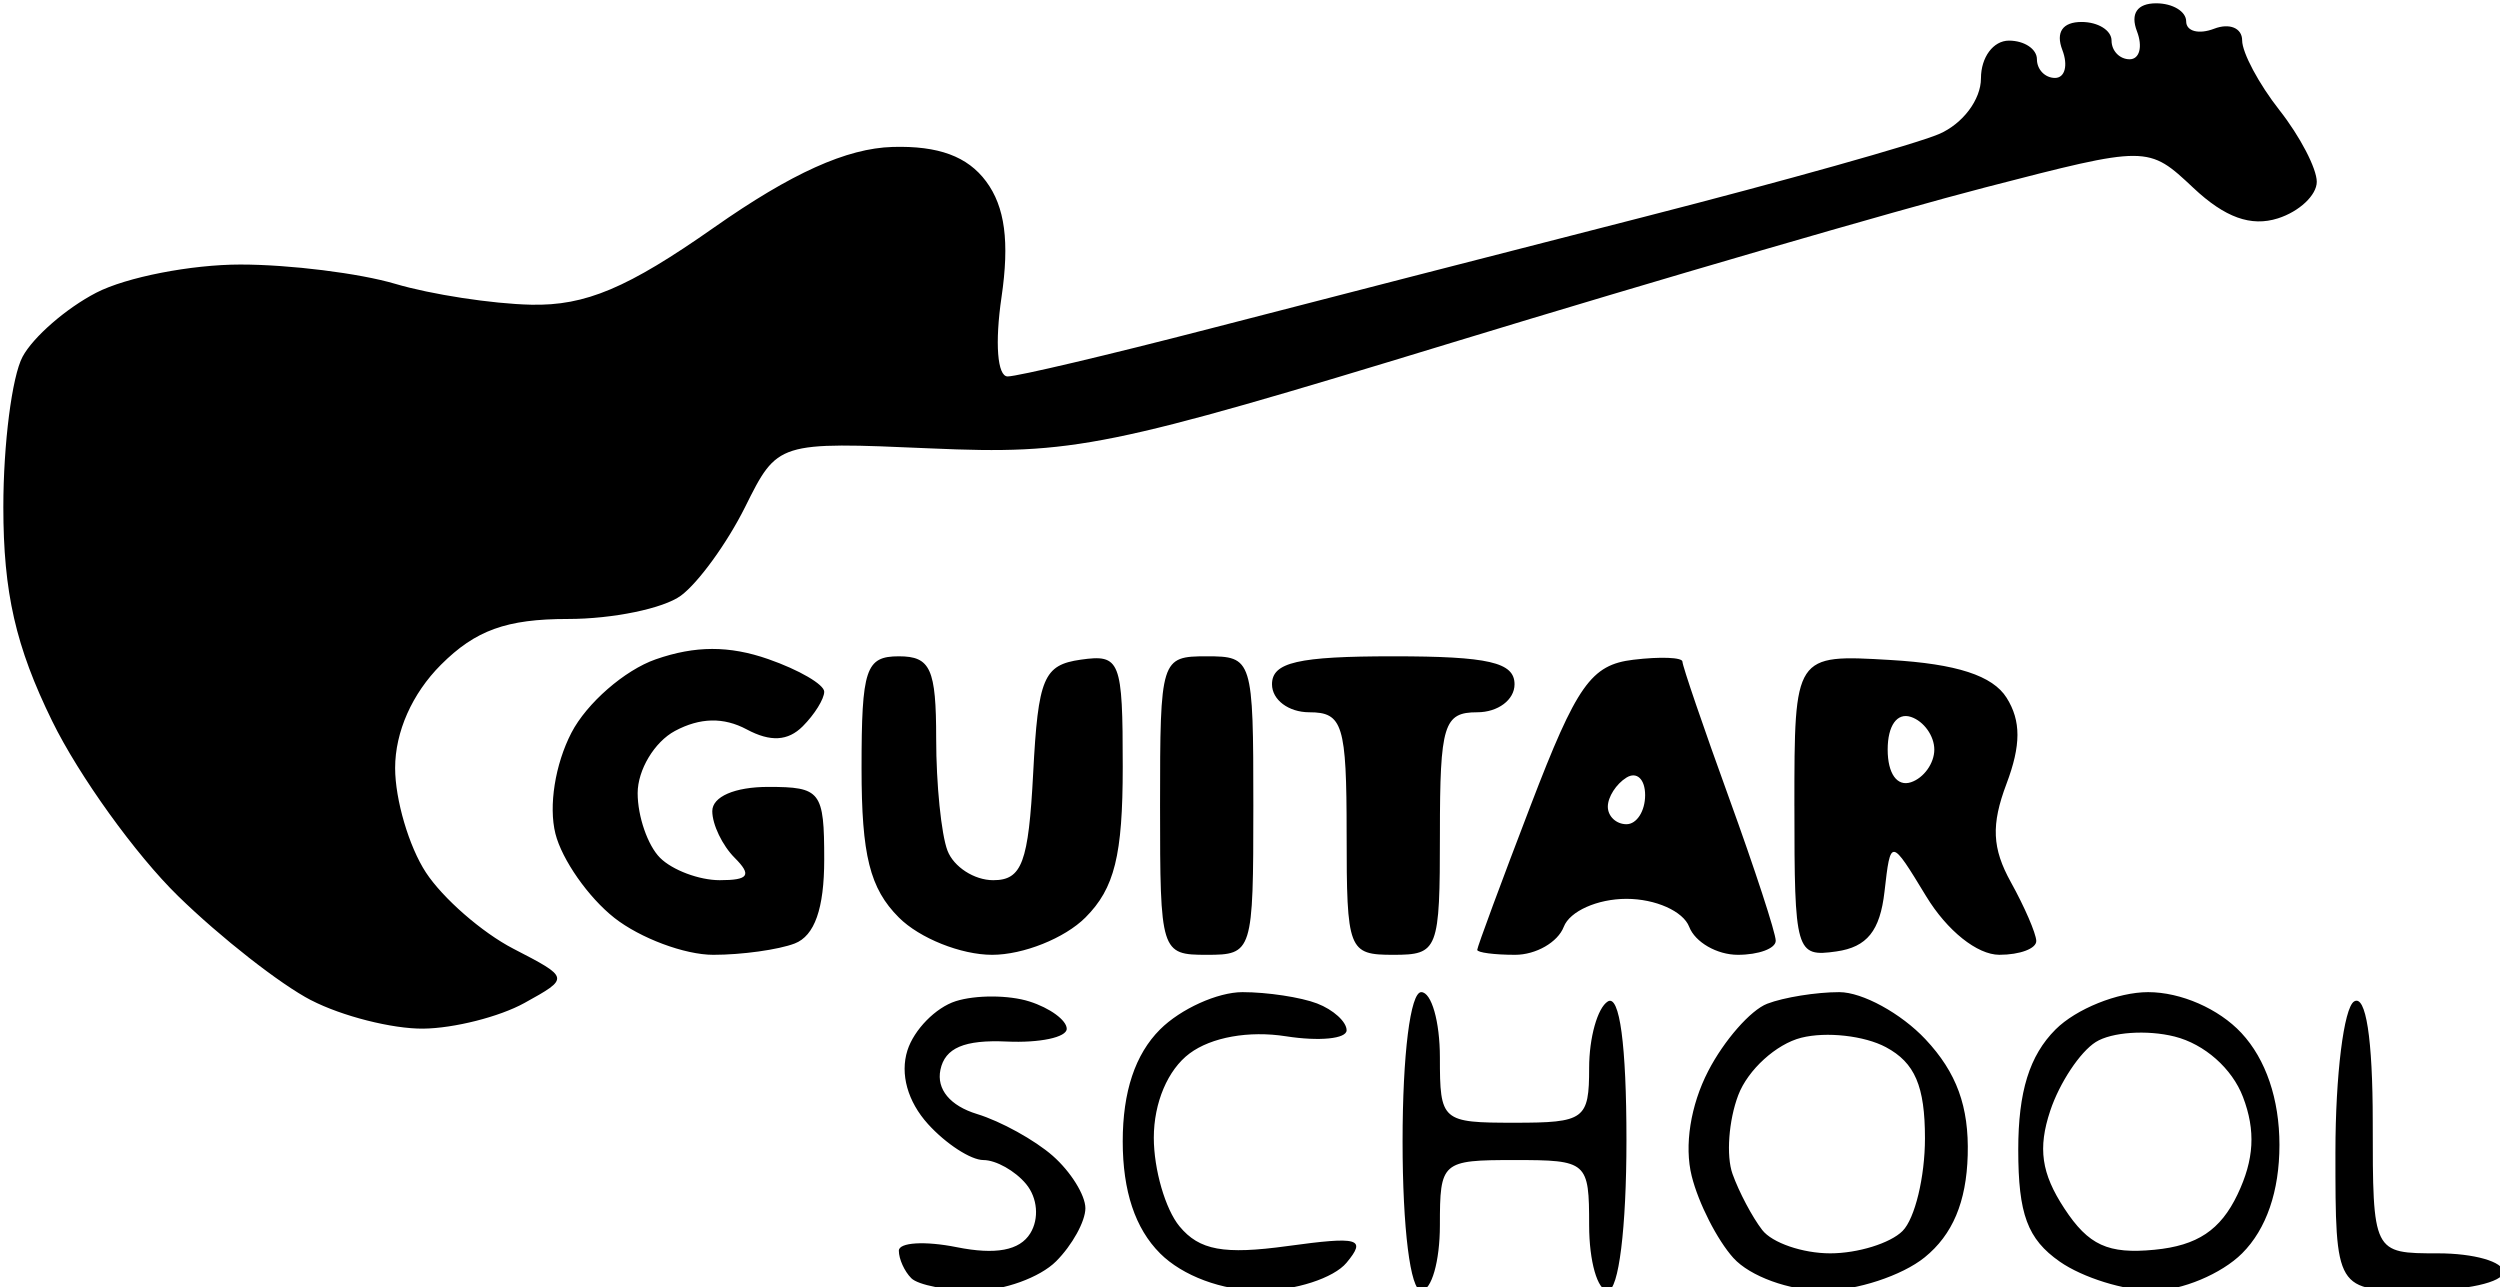 <?xml version="1.0" encoding="UTF-8" standalone="no"?>
<!-- Created with Inkscape (http://www.inkscape.org/) -->

<svg
   version="1.1"
   id="svg1"
   width="134"
   height="69"
   viewBox="0 0 134 69"
   sodipodi:docname="лого.svg"
   inkscape:version="1.4 (86a8ad7, 2024-10-11)"
   xmlns:inkscape="http://www.inkscape.org/namespaces/inkscape"
   xmlns:sodipodi="http://sodipodi.sourceforge.net/DTD/sodipodi-0.dtd"
   xmlns="http://www.w3.org/2000/svg"
   xmlns:svg="http://www.w3.org/2000/svg">
  <defs
     id="defs1" />
  <sodipodi:namedview
     id="namedview1"
     pagecolor="#ffffff"
     bordercolor="#000000"
     borderopacity="0.25"
     inkscape:showpageshadow="2"
     inkscape:pageopacity="0.0"
     inkscape:pagecheckerboard="0"
     inkscape:deskcolor="#d1d1d1"
     inkscape:zoom="5.6014493"
     inkscape:cx="60.341526"
     inkscape:cy="32.223803"
     inkscape:window-width="1920"
     inkscape:window-height="991"
     inkscape:window-x="-9"
     inkscape:window-y="-9"
     inkscape:window-maximized="1"
     inkscape:current-layer="g1" />
  <g
     inkscape:groupmode="layer"
     inkscape:label="Image"
     id="g1">
    <path
       style="fill:#000000"
       d="m 48.845,68.512 c -0.367,-0.367 -0.667,-1.03 -0.667,-1.475 0,-0.445 1.396,-0.529 3.101,-0.188 2.094,0.419 3.375,0.178 3.943,-0.741 0.486,-0.786 0.392,-1.904 -0.224,-2.645 -0.586,-0.706 -1.615,-1.284 -2.288,-1.284 -0.672,0 -2.008,-0.868 -2.968,-1.928 -1.093,-1.207 -1.505,-2.684 -1.104,-3.949 0.353,-1.111 1.518,-2.299 2.59,-2.639 1.072,-0.34 2.849,-0.333 3.949,0.016 1.1,0.349 2,1.008 2,1.465 0,0.457 -1.446,0.764 -3.214,0.683 -2.272,-0.104 -3.314,0.34 -3.557,1.517 -0.215,1.042 0.52,1.928 1.964,2.368 1.269,0.387 3.094,1.395 4.057,2.24 0.963,0.845 1.75,2.11 1.75,2.81 0,0.7 -0.707,1.981 -1.571,2.845 -0.864,0.864 -2.814,1.571 -4.333,1.571 -1.519,0 -3.062,-0.3 -3.429,-0.667 z m 13.333,-1.333 c -1.333,-1.333 -2,-3.333 -2,-6 0,-2.667 0.667,-4.667 2,-6 1.1,-1.1 3.088,-2 4.418,-2 1.33,0 3.13,0.273 4,0.607 0.87,0.334 1.582,0.981 1.582,1.437 0,0.457 -1.462,0.601 -3.25,0.322 -1.987,-0.311 -3.995,0.047 -5.167,0.921 -1.166,0.87 -1.917,2.639 -1.917,4.518 0,1.699 0.62,3.835 1.378,4.749 1.066,1.285 2.375,1.524 5.787,1.056 3.839,-0.526 4.248,-0.411 3.166,0.893 -0.683,0.824 -2.763,1.497 -4.62,1.497 -2.044,0 -4.167,-0.79 -5.378,-2 z m 13,-6 c 0,-4.667 0.417,-8 1,-8 0.55,0 1,1.575 1,3.5 0,3.417 0.095,3.5 4,3.5 3.76,0 4,-0.177 4,-2.941 0,-1.618 0.45,-3.219 1,-3.559 0.635,-0.393 1,2.323 1,7.441 0,4.706 -0.416,8.059 -1,8.059 -0.55,0 -1,-1.575 -1,-3.5 0,-3.417 -0.095,-3.5 -4,-3.5 -3.905,0 -4,0.083 -4,3.5 0,1.925 -0.45,3.5 -1,3.5 -0.583,0 -1,-3.333 -1,-8 z m 17.733,6.25 c -0.867,-0.963 -1.874,-2.939 -2.236,-4.392 -0.406,-1.626 -0.065,-3.791 0.885,-5.629 0.849,-1.643 2.273,-3.266 3.163,-3.608 0.89,-0.342 2.629,-0.621 3.863,-0.621 1.234,0 3.311,1.136 4.616,2.525 1.675,1.783 2.341,3.609 2.267,6.216 -0.071,2.511 -0.809,4.261 -2.308,5.475 -1.212,0.981 -3.659,1.784 -5.438,1.784 -1.813,0 -3.927,-0.769 -4.811,-1.75 z m 9.067,-1.45 c 0.66,-0.66 1.2,-2.894 1.2,-4.965 0,-2.797 -0.538,-4.053 -2.093,-4.885 -1.151,-0.616 -3.192,-0.844 -4.535,-0.507 -1.343,0.337 -2.864,1.721 -3.379,3.076 -0.515,1.355 -0.654,3.255 -0.309,4.222 0.345,0.967 1.062,2.321 1.594,3.009 0.532,0.688 2.172,1.25 3.645,1.25 1.473,0 3.218,-0.54 3.878,-1.2 z m 8.423,1.643 c -1.73,-1.211 -2.223,-2.542 -2.223,-6 0,-3.11 0.6,-5.043 2,-6.443 1.1,-1.1 3.332,-2 4.961,-2 1.758,0 3.789,0.889 5,2.189 1.312,1.409 2.039,3.547 2.039,6 0,2.478 -0.7,4.511 -2,5.811 -1.1,1.1 -3.25,2 -4.777,2 -1.528,0 -3.778,-0.701 -5,-1.557 z m 9.531,-3.601 c 0.892,-1.871 0.979,-3.417 0.292,-5.222 -0.581,-1.528 -2.063,-2.837 -3.665,-3.24 -1.48,-0.371 -3.381,-0.239 -4.226,0.294 -0.845,0.533 -1.942,2.188 -2.439,3.679 -0.672,2.016 -0.479,3.358 0.752,5.237 1.297,1.979 2.345,2.46 4.837,2.218 2.292,-0.222 3.536,-1.052 4.449,-2.966 z m 5.247,-2.283 c 0,-4.093 0.45,-7.719 1,-8.059 0.631,-0.39 1,1.99 1,6.441 0,7.059 0,7.059 3.5,7.059 1.925,0 3.5,0.45 3.5,1 0,0.55 -2.025,1 -4.5,1 -4.5,0 -4.5,0 -4.5,-7.441 z M 16.679,53.615 c -1.65,-0.853 -4.86,-3.368 -7.134,-5.588 -2.274,-2.22 -5.311,-6.441 -6.75,-9.38 -1.956,-3.994 -2.616,-6.89 -2.616,-11.471 0,-3.371 0.463,-6.994 1.03,-8.053 0.566,-1.058 2.344,-2.604 3.95,-3.434 1.606,-0.831 5.084,-1.51 7.727,-1.51 2.643,0 6.378,0.466 8.3,1.035 1.921,0.569 5.198,1.073 7.281,1.118 2.915,0.064 5.174,-0.889 9.802,-4.136 4.157,-2.916 7.115,-4.25 9.578,-4.32 2.456,-0.07 4.014,0.506 5.011,1.85 1.009,1.361 1.258,3.236 0.823,6.201 -0.361,2.46 -0.223,4.25 0.328,4.25 0.523,0 5.389,-1.149 10.811,-2.554 5.423,-1.405 15.934,-4.111 23.359,-6.013 7.425,-1.903 14.513,-3.894 15.75,-4.425 1.273,-0.546 2.25,-1.843 2.25,-2.987 0,-1.13 0.661,-2.021 1.5,-2.021 0.825,0 1.5,0.45 1.5,1 0,0.55 0.436,1 0.969,1 0.533,0 0.71,-0.675 0.393,-1.5 -0.364,-0.95 0.014,-1.5 1.031,-1.5 0.884,0 1.607,0.45 1.607,1 0,0.55 0.436,1 0.969,1 0.533,0 0.71,-0.675 0.393,-1.5 -0.364,-0.95 0.014,-1.5 1.031,-1.5 0.884,0 1.607,0.436 1.607,0.969 0,0.533 0.675,0.71 1.5,0.393 0.825,-0.317 1.5,-0.036 1.5,0.624 0,0.66 0.9,2.343 2,3.742 1.1,1.398 2,3.127 2,3.84 0,0.714 -0.938,1.596 -2.085,1.96 -1.442,0.458 -2.837,-0.045 -4.522,-1.628 -2.437,-2.289 -2.437,-2.289 -11.165,-0.031 -4.8,1.242 -17.636,4.978 -28.523,8.302 -18.548,5.663 -20.311,6.021 -28,5.686 -8.205,-0.357 -8.205,-0.357 -9.947,3.143 -0.958,1.925 -2.507,4.062 -3.441,4.75 -0.935,0.688 -3.659,1.25 -6.053,1.25 -3.29,0 -4.954,0.6 -6.809,2.455 -1.544,1.544 -2.455,3.598 -2.455,5.535 0,1.694 0.742,4.213 1.649,5.597 0.907,1.384 3.013,3.221 4.68,4.083 3.031,1.568 3.031,1.568 0.602,2.913 -1.336,0.74 -3.78,1.359 -5.43,1.375 -1.65,0.016 -4.35,-0.669 -6,-1.522 z m 16.247,-4.421 c -1.387,-1.091 -2.808,-3.12 -3.156,-4.509 -0.371,-1.48 -0.017,-3.717 0.857,-5.407 0.82,-1.586 2.855,-3.358 4.521,-3.939 2.115,-0.737 3.937,-0.741 6.03,-0.011 1.65,0.575 3,1.362 3,1.748 0,0.386 -0.519,1.221 -1.153,1.855 -0.793,0.793 -1.729,0.845 -3,0.165 -1.239,-0.663 -2.505,-0.636 -3.847,0.082 -1.1,0.589 -2,2.09 -2,3.335 0,1.246 0.54,2.805 1.2,3.465 0.66,0.66 2.1,1.2 3.2,1.2 1.556,0 1.733,-0.267 0.8,-1.2 -0.66,-0.66 -1.2,-1.785 -1.2,-2.5 0,-0.778 1.205,-1.3 3,-1.3 2.82,0 3,0.234 3,3.893 0,2.627 -0.514,4.09 -1.582,4.5 -0.87,0.334 -2.834,0.607 -4.365,0.607 -1.531,0 -3.918,-0.893 -5.306,-1.984 z m 15.253,-0.016 c -1.556,-1.556 -2,-3.333 -2,-8 0,-5.333 0.222,-6 2,-6 1.698,0 2,0.667 2,4.418 0,2.43 0.273,5.13 0.607,6 0.334,0.87 1.436,1.582 2.45,1.582 1.542,0 1.892,-0.938 2.143,-5.75 0.266,-5.094 0.557,-5.786 2.55,-6.07 2.121,-0.301 2.25,0.028 2.25,5.75 0,4.736 -0.439,6.509 -2,8.07 -1.111,1.111 -3.333,2 -5,2 -1.667,0 -3.889,-0.889 -5,-2 z m 14,-6 c 0,-7.867 0.042,-8 2.5,-8 2.458,0 2.5,0.133 2.5,8 0,7.867 -0.042,8 -2.5,8 -2.458,0 -2.5,-0.133 -2.5,-8 z m 10,1.5 c 0,-5.833 -0.205,-6.5 -2,-6.5 -1.111,0 -2,-0.667 -2,-1.5 0,-1.179 1.389,-1.5 6.5,-1.5 5.111,0 6.5,0.321 6.5,1.5 0,0.833 -0.889,1.5 -2,1.5 -1.795,0 -2,0.667 -2,6.5 0,6.267 -0.09,6.5 -2.5,6.5 -2.41,0 -2.5,-0.233 -2.5,-6.5 z m 7,6.234 c 0,-0.146 1.29,-3.634 2.868,-7.75 2.47,-6.447 3.232,-7.528 5.5,-7.8 1.448,-0.174 2.632,-0.128 2.632,0.103 0,0.231 1.125,3.521 2.5,7.312 1.375,3.791 2.5,7.232 2.5,7.647 0,0.415 -0.914,0.754 -2.031,0.754 -1.117,0 -2.29,-0.675 -2.607,-1.5 -0.321,-0.837 -1.808,-1.5 -3.362,-1.5 -1.554,0 -3.041,0.663 -3.362,1.5 -0.317,0.825 -1.49,1.5 -2.607,1.5 -1.117,0 -2.031,-0.12 -2.031,-0.266 z m 9,-8.293 c 0,-0.857 -0.45,-1.281 -1,-0.941 -0.55,0.34 -1,1.041 -1,1.559 0,0.518 0.45,0.941 1,0.941 0.55,0 1,-0.702 1,-1.559 z m 8,0.576 c 0,-8.122 0,-8.122 5.147,-7.82 3.549,0.208 5.483,0.838 6.229,2.027 0.776,1.238 0.774,2.539 -0.007,4.61 -0.829,2.197 -0.773,3.455 0.236,5.275 0.729,1.315 1.341,2.728 1.36,3.14 0.019,0.412 -0.871,0.75 -1.979,0.75 -1.186,0 -2.799,-1.29 -3.921,-3.134 -1.906,-3.134 -1.906,-3.134 -2.235,-0.25 -0.24,2.104 -0.938,2.971 -2.579,3.204 -2.175,0.309 -2.25,0.048 -2.25,-7.802 z m 7.5,-3.017 c 0,-0.733 -0.562,-1.521 -1.25,-1.75 -0.744,-0.248 -1.25,0.461 -1.25,1.75 0,1.289 0.506,1.998 1.25,1.75 0.688,-0.229 1.25,-1.017 1.25,-1.75 z"
       id="path1" />
  </g>
</svg>
